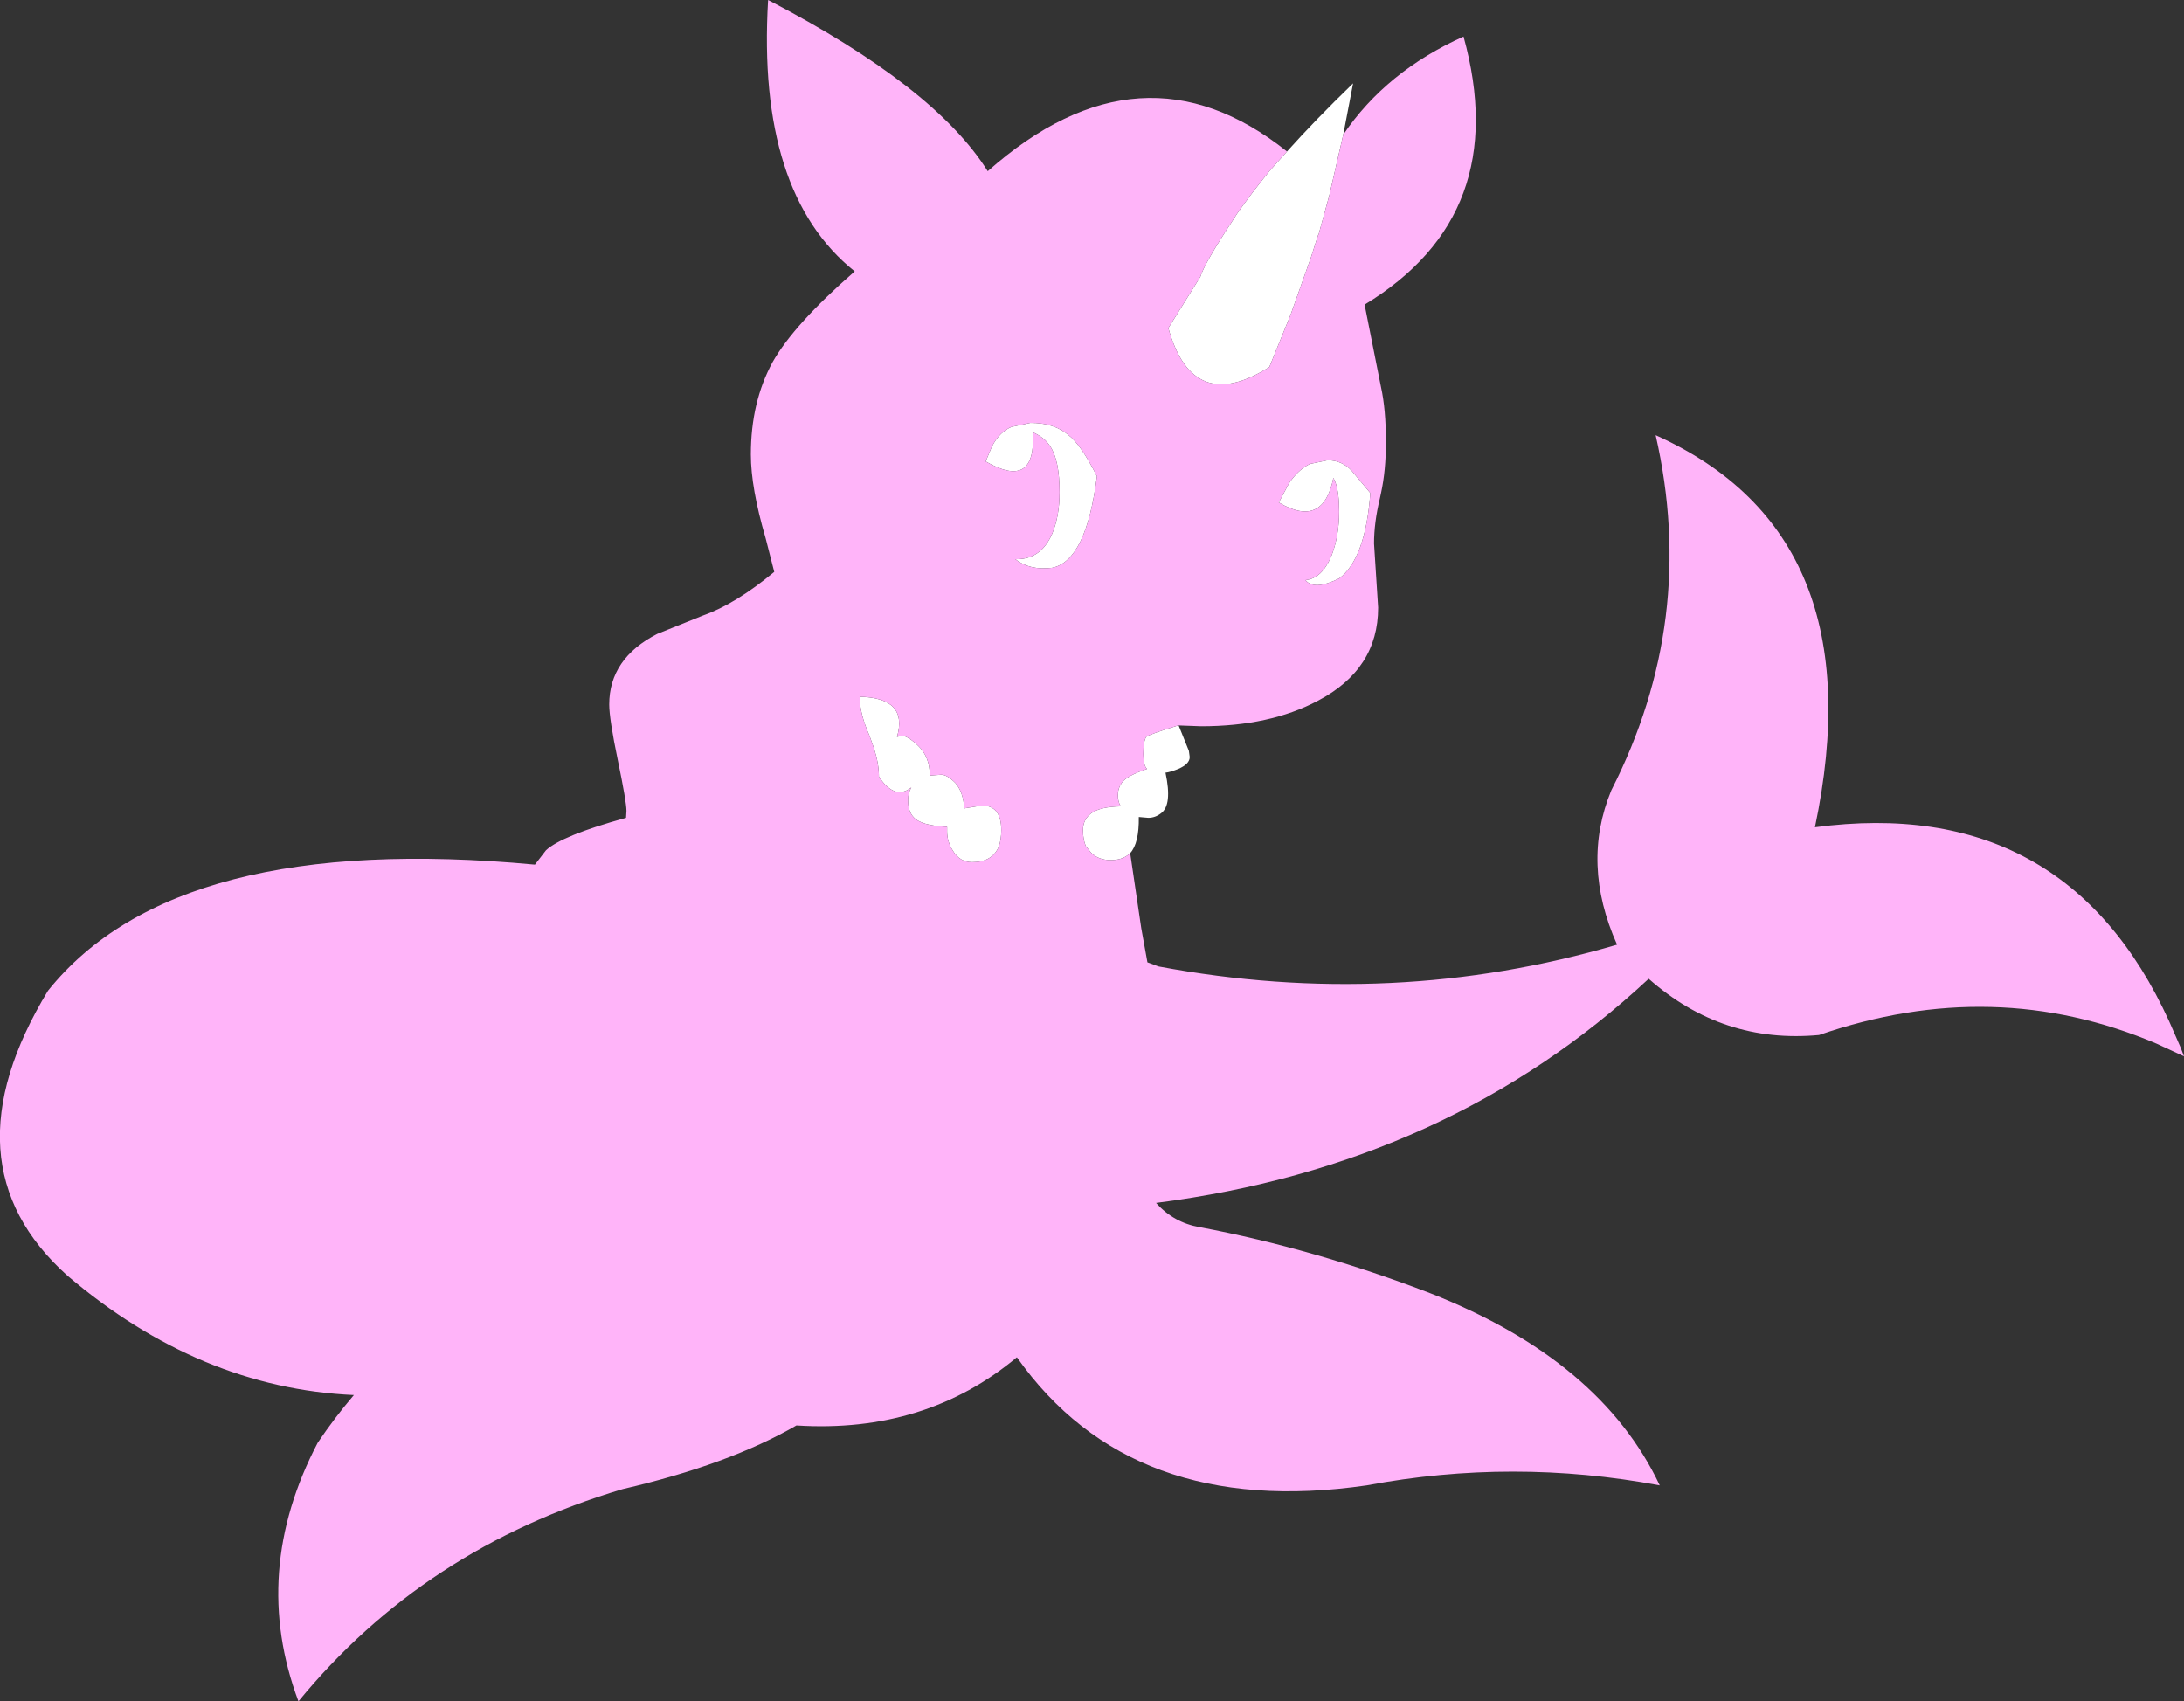 <?xml version="1.0" encoding="UTF-8" standalone="no"?>
<svg xmlns:xlink="http://www.w3.org/1999/xlink" height="207.2px" width="266.0px" xmlns="http://www.w3.org/2000/svg">
  <rect width="100%" height="100%" fill="#333333" stroke="none"/>
  <g transform="matrix(1.0, 0.0, 0.0, 1.0, 133.0, 103.6)">
    <path d="M30.6 -87.2 L28.9 -79.8 27.6 -75.05 27.55 -75.0 26.65 -72.2 24.2 -65.3 21.6 -58.9 Q12.25 -53.0 9.3 -63.65 L13.2 -69.9 Q13.65 -71.45 17.2 -76.85 L17.65 -77.55 Q19.25 -79.85 21.6 -82.75 L23.75 -85.15 Q27.1 -88.9 31.8 -93.45 L30.6 -87.2 M4.65 0.3 L4.35 0.55 Q3.55 1.15 2.3 1.15 0.75 1.15 -0.15 0.2 L-0.75 -0.55 Q-1.1 -1.35 -1.1 -2.5 -1.1 -3.8 -0.1 -4.55 1.0 -5.35 3.5 -5.4 3.15 -5.95 3.15 -6.75 3.15 -7.6 3.65 -8.3 4.3 -9.15 6.7 -9.95 6.25 -10.4 6.25 -11.75 6.25 -13.3 6.6 -13.85 6.9 -14.15 10.5 -15.25 L10.55 -15.25 11.8 -12.15 11.9 -11.4 Q11.9 -10.55 10.5 -9.95 9.5 -9.55 8.95 -9.5 9.8 -5.55 8.4 -4.55 7.7 -4.0 6.85 -4.0 L5.7 -4.1 Q5.75 -0.9 4.65 0.3 M26.0 -32.95 Q28.05 -33.15 29.2 -36.0 30.1 -38.35 30.1 -41.3 30.1 -43.6 29.65 -44.85 L29.4 -45.4 Q28.15 -39.2 22.75 -42.4 L24.0 -44.75 Q25.05 -46.3 26.35 -47.0 L26.55 -47.1 28.7 -47.55 Q30.4 -47.55 31.6 -46.3 L33.9 -43.55 Q33.3 -35.55 30.1 -33.15 27.05 -31.65 26.0 -32.95 M-28.3 -18.75 Q-22.35 -18.6 -23.75 -13.85 L-23.2 -14.0 Q-22.45 -14.0 -21.15 -12.75 -19.75 -11.4 -19.75 -9.15 L-18.35 -9.25 Q-17.65 -9.25 -16.65 -8.25 -15.7 -7.2 -15.55 -5.15 L-13.4 -5.5 Q-11.05 -5.5 -11.05 -2.5 -11.05 -1.35 -11.35 -0.5 -12.15 1.4 -14.6 1.4 -16.1 1.4 -16.95 0.0 -17.65 -1.1 -17.65 -2.35 L-17.65 -2.9 Q-20.85 -3.05 -21.75 -4.1 -22.4 -4.8 -22.4 -6.15 -22.4 -7.05 -22.0 -7.7 -24.0 -6.1 -25.95 -9.0 -25.95 -10.6 -26.55 -12.45 L-27.1 -14.0 Q-28.3 -16.7 -28.3 -18.75 M-9.35 -35.5 L-9.15 -35.5 Q-6.2 -35.5 -4.85 -38.6 -3.95 -40.75 -3.95 -43.65 -3.95 -47.55 -5.1 -49.25 -5.75 -50.3 -7.2 -50.95 -6.8 -43.85 -12.95 -47.4 L-12.2 -49.2 Q-11.25 -51.05 -9.7 -51.65 L-9.6 -51.65 -7.5 -52.1 Q-4.6 -52.1 -2.85 -50.6 -1.35 -49.45 0.6 -45.6 -0.7 -35.3 -4.85 -34.45 -7.55 -34.1 -9.35 -35.5" fill="#ffffff" fill-rule="evenodd" stroke="none"/>
    <path d="M23.75 -85.15 L21.6 -82.75 Q19.25 -79.85 17.65 -77.55 L17.2 -76.85 Q13.65 -71.45 13.2 -69.9 L9.3 -63.65 Q12.25 -53.0 21.6 -58.9 L24.2 -65.3 26.65 -72.2 27.55 -75.0 27.6 -75.05 28.9 -79.8 30.6 -87.2 Q35.8 -94.9 45.25 -99.15 51.25 -77.45 33.2 -66.5 L35.2 -56.45 Q35.8 -53.75 35.8 -49.75 35.8 -46.3 35.2 -43.55 L35.05 -42.85 Q34.35 -39.95 34.35 -37.4 L34.85 -29.6 Q34.85 -22.1 27.5 -18.25 21.65 -15.15 13.3 -15.15 L10.55 -15.25 10.5 -15.25 Q6.9 -14.15 6.6 -13.85 6.25 -13.3 6.25 -11.75 6.25 -10.4 6.7 -9.95 4.3 -9.15 3.65 -8.3 3.15 -7.6 3.15 -6.75 3.15 -5.95 3.5 -5.4 1.0 -5.35 -0.1 -4.55 -1.1 -3.8 -1.1 -2.5 -1.1 -1.35 -0.75 -0.55 L-0.15 0.2 Q0.75 1.15 2.3 1.15 3.55 1.15 4.35 0.55 L4.65 0.3 6.0 9.45 6.75 13.6 8.1 14.1 Q36.65 19.45 63.95 11.45 59.55 1.6 63.25 -7.35 73.8 -28.05 68.65 -50.6 95.55 -38.5 88.05 -2.85 118.55 -6.9 131.2 20.8 L132.6 24.0 133.0 25.05 132.25 24.7 129.65 23.5 Q109.85 15.1 88.55 22.45 76.8 23.55 67.8 15.6 43.4 38.35 7.8 42.9 9.95 45.3 13.1 45.85 27.15 48.5 41.2 53.9 61.95 62.05 69.15 77.3 51.25 73.95 33.45 77.3 4.8 81.45 -9.15 61.7 -20.3 71.0 -36.0 70.0 -44.2 74.75 -57.15 77.75 -81.35 84.95 -96.65 103.6 -102.55 87.85 -94.3 72.1 -92.25 69.05 -89.9 66.3 -108.7 65.45 -124.8 51.75 -139.95 38.15 -127.15 17.05 -111.55 -2.4 -67.85 1.7 L-66.5 -0.05 Q-64.55 -1.85 -56.75 -4.0 L-56.7 -4.85 Q-56.7 -5.95 -57.75 -11.0 -58.8 -16.05 -58.8 -17.8 -58.8 -23.4 -52.95 -26.4 L-47.35 -28.65 Q-43.4 -30.05 -38.7 -33.95 L-39.75 -38.05 Q-41.55 -44.2 -41.55 -48.25 -41.55 -54.65 -38.9 -59.5 -36.3 -64.1 -28.9 -70.55 -40.85 -80.1 -39.45 -103.6 -19.15 -93.05 -12.7 -82.75 6.0 -99.3 23.75 -85.15 M26.0 -32.95 Q27.05 -31.65 30.1 -33.15 33.3 -35.55 33.9 -43.55 L31.6 -46.3 Q30.4 -47.55 28.7 -47.55 L26.55 -47.1 26.35 -47.0 Q25.05 -46.3 24.0 -44.75 L22.75 -42.4 Q28.15 -39.2 29.4 -45.4 L29.65 -44.85 Q30.1 -43.6 30.1 -41.3 30.1 -38.35 29.2 -36.0 28.05 -33.15 26.0 -32.95 M-9.35 -35.5 Q-7.55 -34.1 -4.85 -34.45 -0.7 -35.3 0.6 -45.6 -1.35 -49.45 -2.85 -50.6 -4.6 -52.1 -7.5 -52.1 L-9.6 -51.65 -9.7 -51.65 Q-11.25 -51.05 -12.2 -49.2 L-12.95 -47.4 Q-6.8 -43.85 -7.2 -50.95 -5.75 -50.3 -5.1 -49.25 -3.95 -47.55 -3.95 -43.65 -3.95 -40.75 -4.85 -38.6 -6.2 -35.5 -9.15 -35.5 L-9.35 -35.5 M-28.3 -18.75 Q-28.3 -16.7 -27.1 -14.0 L-26.55 -12.45 Q-25.95 -10.6 -25.95 -9.0 -24.0 -6.1 -22.0 -7.7 -22.4 -7.05 -22.4 -6.15 -22.4 -4.8 -21.75 -4.1 -20.85 -3.05 -17.65 -2.9 L-17.65 -2.35 Q-17.65 -1.1 -16.95 0.0 -16.1 1.4 -14.6 1.4 -12.15 1.4 -11.35 -0.5 -11.05 -1.35 -11.05 -2.5 -11.05 -5.5 -13.4 -5.5 L-15.55 -5.15 Q-15.7 -7.2 -16.65 -8.25 -17.65 -9.25 -18.35 -9.25 L-19.75 -9.15 Q-19.75 -11.4 -21.15 -12.75 -22.45 -14.0 -23.2 -14.0 L-23.75 -13.85 Q-22.35 -18.6 -28.3 -18.75" fill="#ffb4f9" fill-rule="evenodd" stroke="none"/>
  </g>
</svg>
